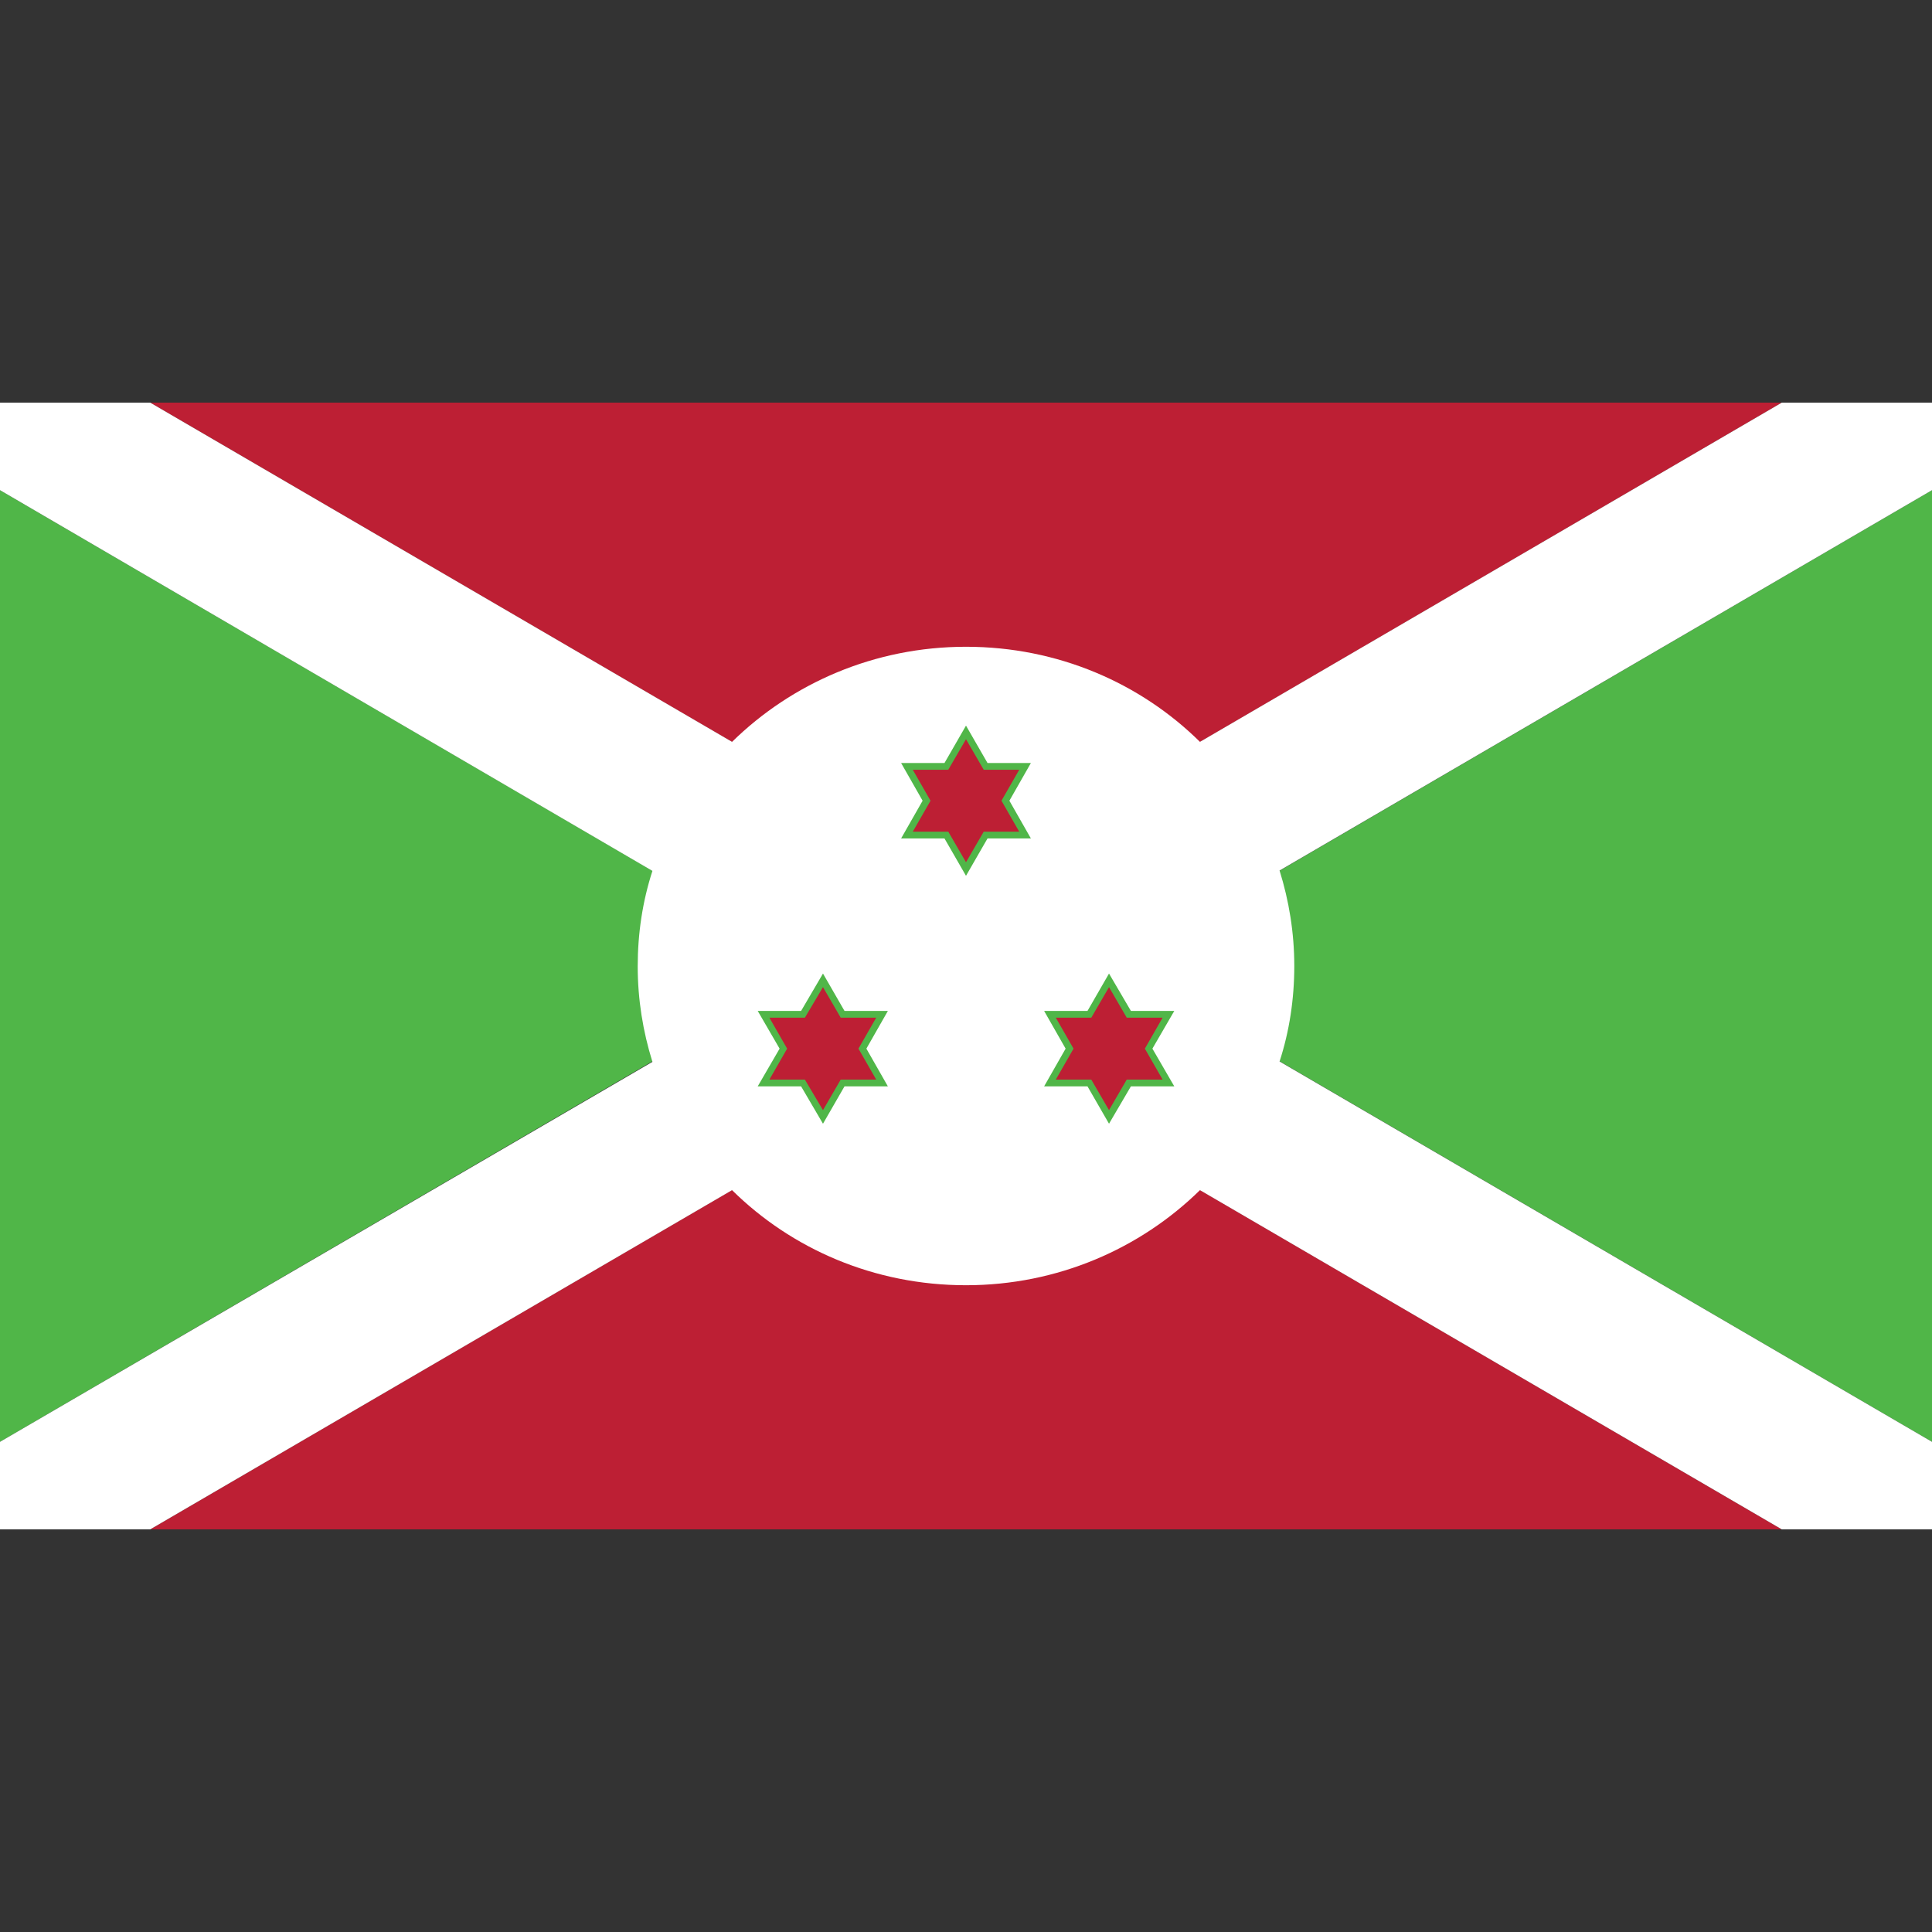 <?xml version="1.0" ?>
<svg id="Layer_1" style="enable-background:new 0 0 512 512;" version="1.1" viewBox="0 0 512 512" xml:space="preserve"
     xmlns="http://www.w3.org/2000/svg"><rect x="0" y="0" width="512" height="512" fill="#333333" stroke="none"/><style type="text/css">
	.st0 {
    fill: #BD1F34;
  }

  .st1 {
    fill: #50B648;
  }

  .st2 {
    fill: #FFFFFF;
  }
</style>
  <g id="XMLID_1_"><polygon class="st0" id="XMLID_13_" points="472.2,106.7 39.8,106.7 256,232.8  "/>
    <polygon class="st0" id="XMLID_12_" points="39.8,405.3 472.2,405.3 256,279.2  "/>
    <polygon class="st1" id="XMLID_11_" points="512,382.1 512,129.9 295.8,256  "/>
    <polygon class="st1" id="XMLID_10_" points="0,382.1 216.2,256 0,129.9  "/>
    <path class="st2"
          d="M512,106.7h-39.8L318,196.6c-15.8-15.6-37.7-25.2-62-25.2c-24.3,0-46.2,9.7-62,25.2L39.8,106.7   H0v23.2l172.9,100.9c-2.6,8-3.9,16.5-3.9,25.3s1.4,17.3,3.9,25.3L0,382.1v23.2h39.8L194,315.4c15.8,15.6,37.7,25.2,62,25.2   c24.3,0,46.2-9.7,62-25.2l154.2,89.9H512v-23.2L339.1,281.3c2.6-8,3.9-16.5,3.9-25.3s-1.4-17.3-3.9-25.3L512,129.9V106.7z"
          id="XMLID_9_"/>
    <polygon class="st1" id="XMLID_8_"
             points="261.7,202.2 256,192.3 250.3,202.2 238.8,202.2 244.5,212.2 238.8,222.2 250.3,222.2    256,232.1 261.7,222.2 273.2,222.2 267.5,212.2 273.2,202.2  "/>
    <polygon class="st1" id="XMLID_7_"
             points="305.4,277.9 311.2,267.9 299.7,267.9 293.9,258 288.2,267.9 276.7,267.9 282.4,277.9    276.7,287.9 288.2,287.9 293.9,297.8 299.7,287.9 311.2,287.9  "/>
    <polygon class="st1" id="XMLID_6_"
             points="223.8,267.9 218.1,258 212.3,267.9 200.8,267.9 206.6,277.9 200.8,287.9 212.3,287.9    218.1,297.8 223.8,287.9 235.3,287.9 229.6,277.9 235.3,267.9  "/>
    <polygon class="st0" id="XMLID_5_"
             points="260.7,204 256,195.9 251.3,204 241.9,204 246.6,212.2 241.9,220.4 251.3,220.4    256,228.5 260.7,220.4 270.1,220.4 265.4,212.2 270.1,204  "/>
    <polygon class="st0" id="XMLID_4_"
             points="303.4,277.9 308.1,269.7 298.6,269.7 293.9,261.6 289.2,269.7 279.8,269.7 284.5,277.9    279.8,286.1 289.2,286.1 293.9,294.2 298.6,286.1 308.1,286.1  "/>
    <polygon class="st0" id="XMLID_3_"
             points="222.8,269.7 218.1,261.6 213.3,269.7 203.9,269.7 208.6,277.9 203.9,286.1 213.3,286.1    218.1,294.2 222.8,286.1 232.2,286.1 227.5,277.9 232.2,269.7  "/></g></svg>
